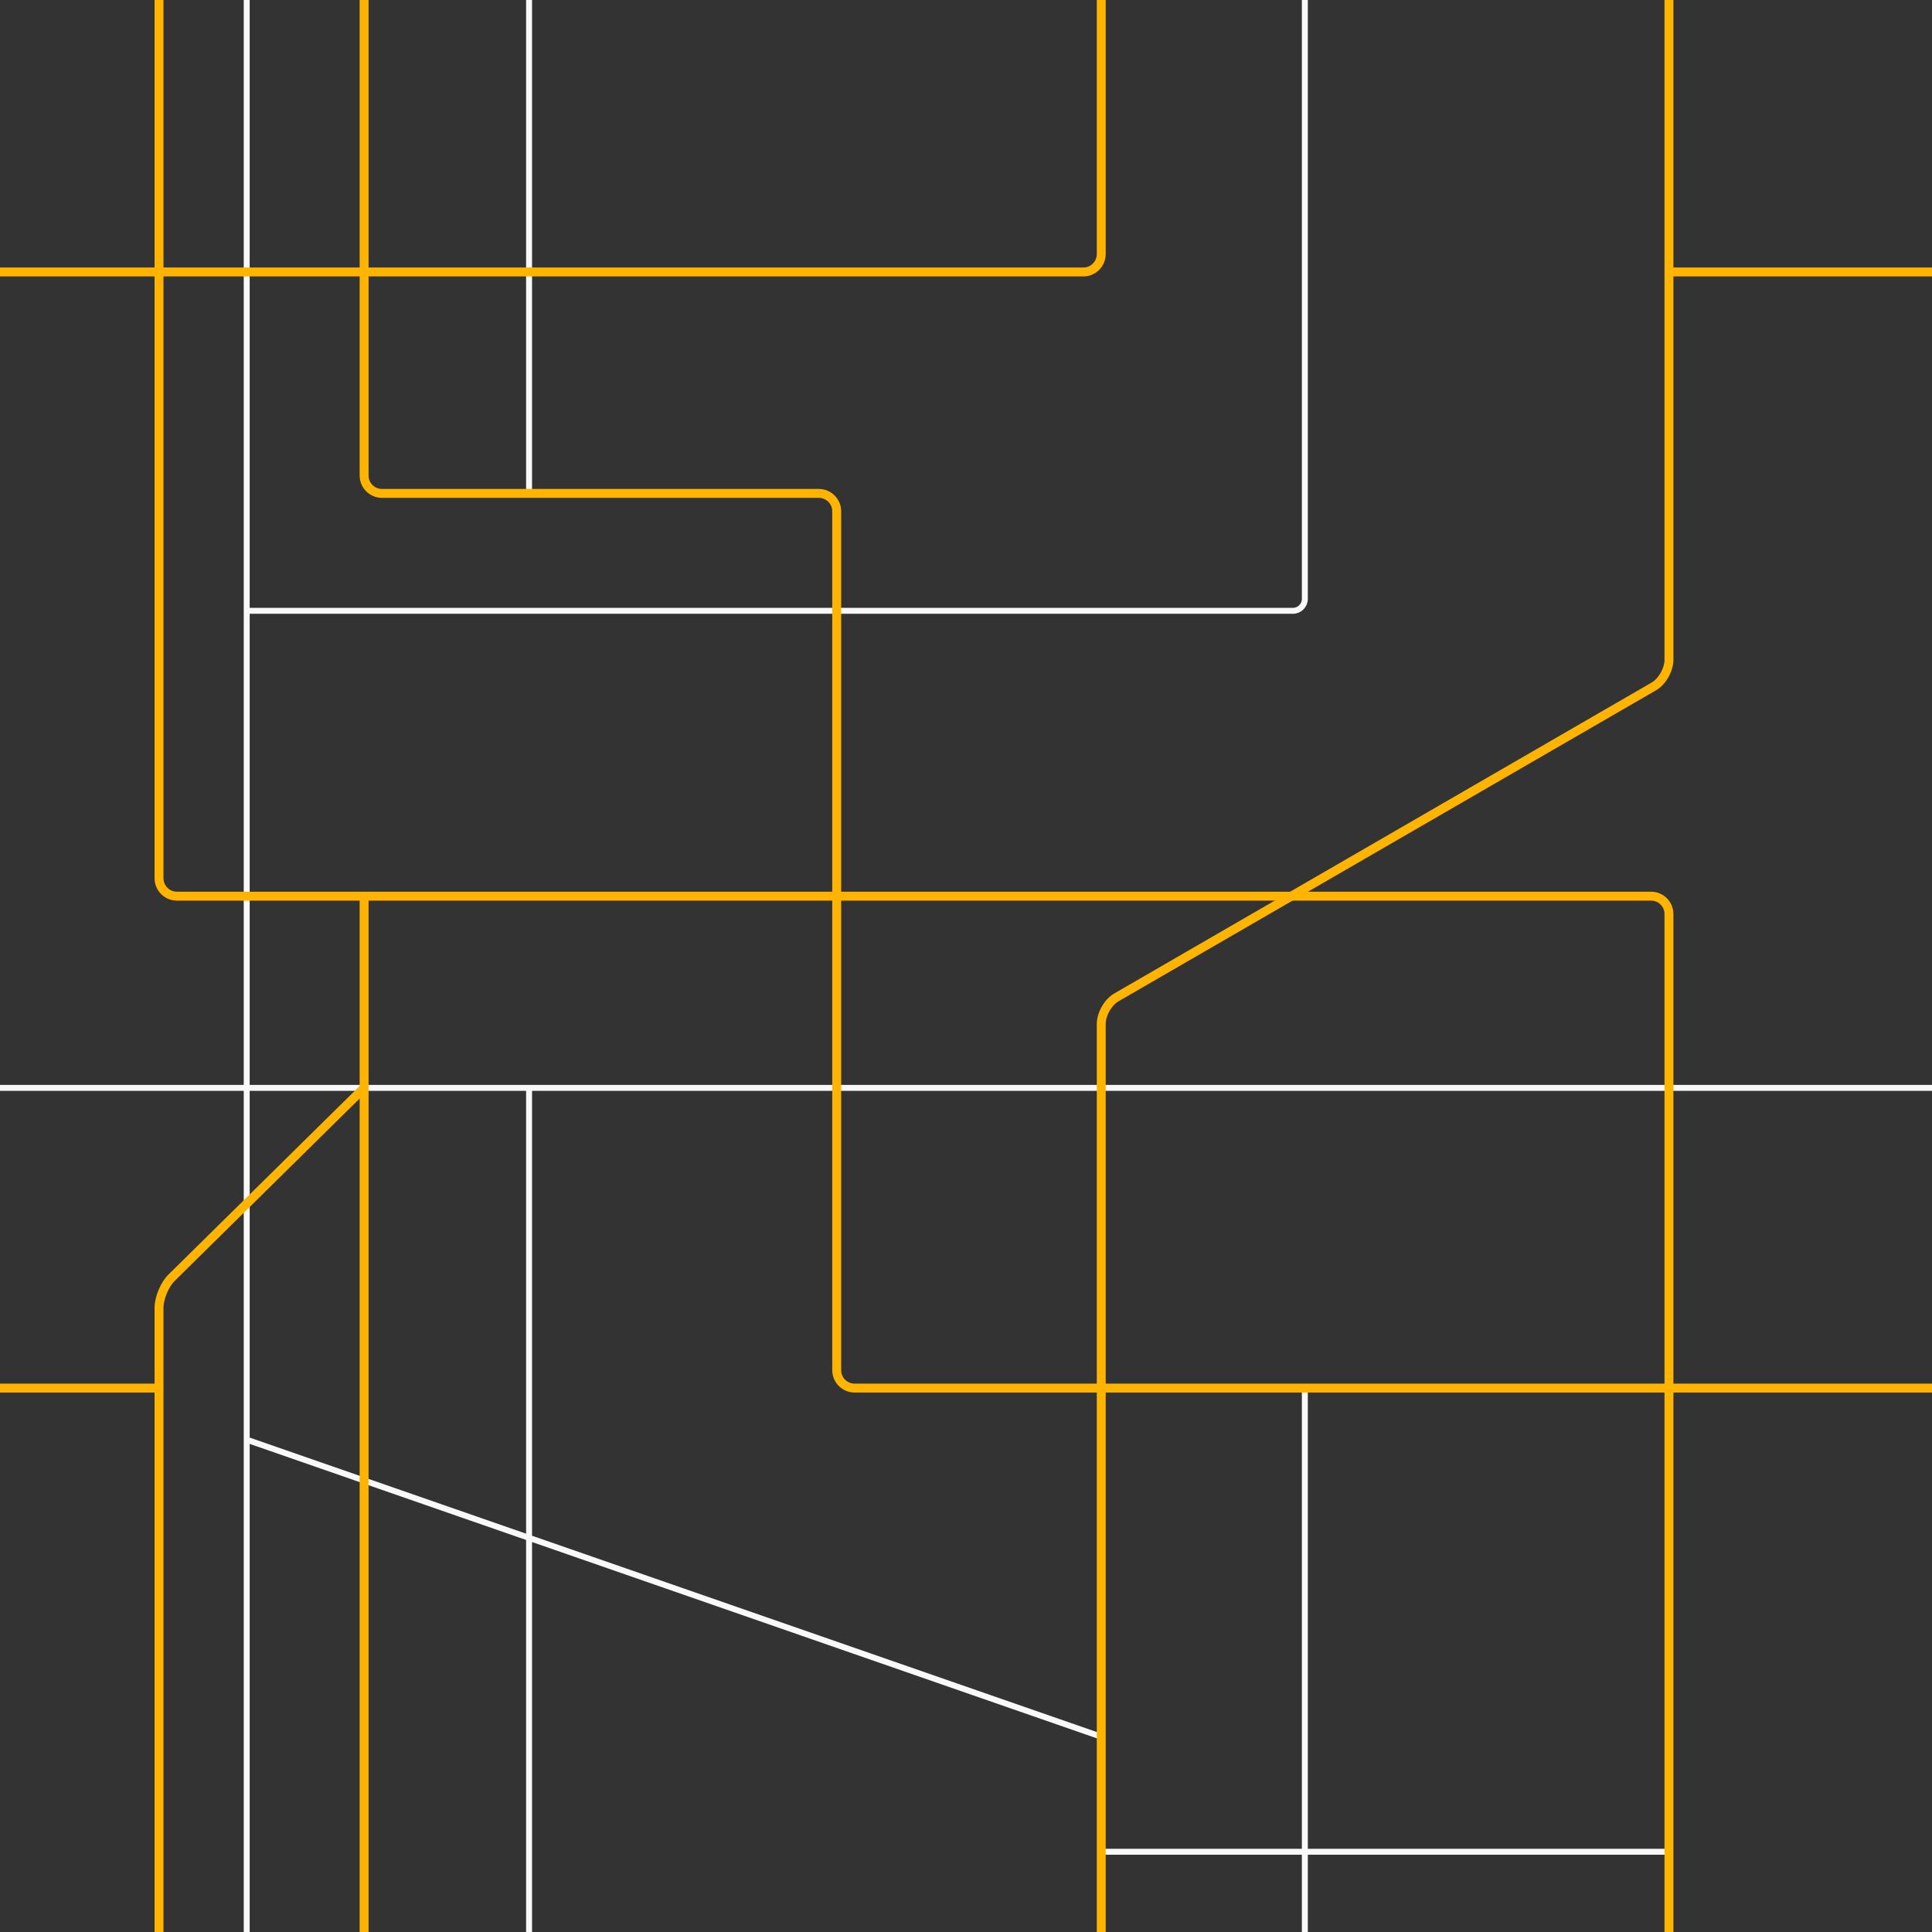 <?xml version="1.0" encoding="utf-8"?>
<!-- Generator: Adobe Illustrator 21.1.0, SVG Export Plug-In . SVG Version: 6.00 Build 0)  -->
<!DOCTYPE svg PUBLIC "-//W3C//DTD SVG 1.1//EN" "http://www.w3.org/Graphics/SVG/1.1/DTD/svg11.dtd">
<svg version="1.1" id="Layer_1" xmlns="http://www.w3.org/2000/svg" xmlns:xlink="http://www.w3.org/1999/xlink" x="0px" y="0px"
	 viewBox="0 0 650 650" style="enable-background:new 0 0 650 650;" xml:space="preserve">
<rect x="0" y="0" width="650" height="650" fill="#333333" stroke="none"/>
<style type="text/css">
	.st0{fill:none;stroke:#f9f9f9;stroke-width:2;}
	.st1{fill:none;stroke:#FFB400;stroke-width:3;}
</style>
<g id="Road-Map">
	<g id="Artboard-2">
		<path id="road" class="st0" d="M650,366H0 M83,0v650 M178,366v284 M178,0v165.5 M439,0v201.5c0,2.2-1.8,4-4,4H83 M439,467.5V650
			 M82.5,484.2l288,100.1 M370.5,623H561"/>
		<path id="road_1_" class="st1" d="M122.5,0v160c0,3.3,2.7,6,6,6h147c3.3,0,6,2.7,6,6v289c0,3.3,2.7,6,6,6H650"/>
		<path id="road_2_" class="st1" d="M53.5,0v295.5c0,3.3,2.7,6,6,6h496c3.3,0,6,2.7,6,6V650"/>
		<path id="road_3_" class="st1" d="M561.5,0v222c0,3.3-2.3,7.4-5.2,9L375.7,335.5c-2.9,1.6-5.2,5.7-5.2,9V650 M370.5,0v85.5
			c0,3.3-2.7,6-6,6H0 M562,91.5h88 M53.5,650V440c0-3.3,1.9-7.9,4.3-10.2l64.4-63.5 M122.5,301.5V650 M53,467H0"/>
	</g>
</g>
</svg>
